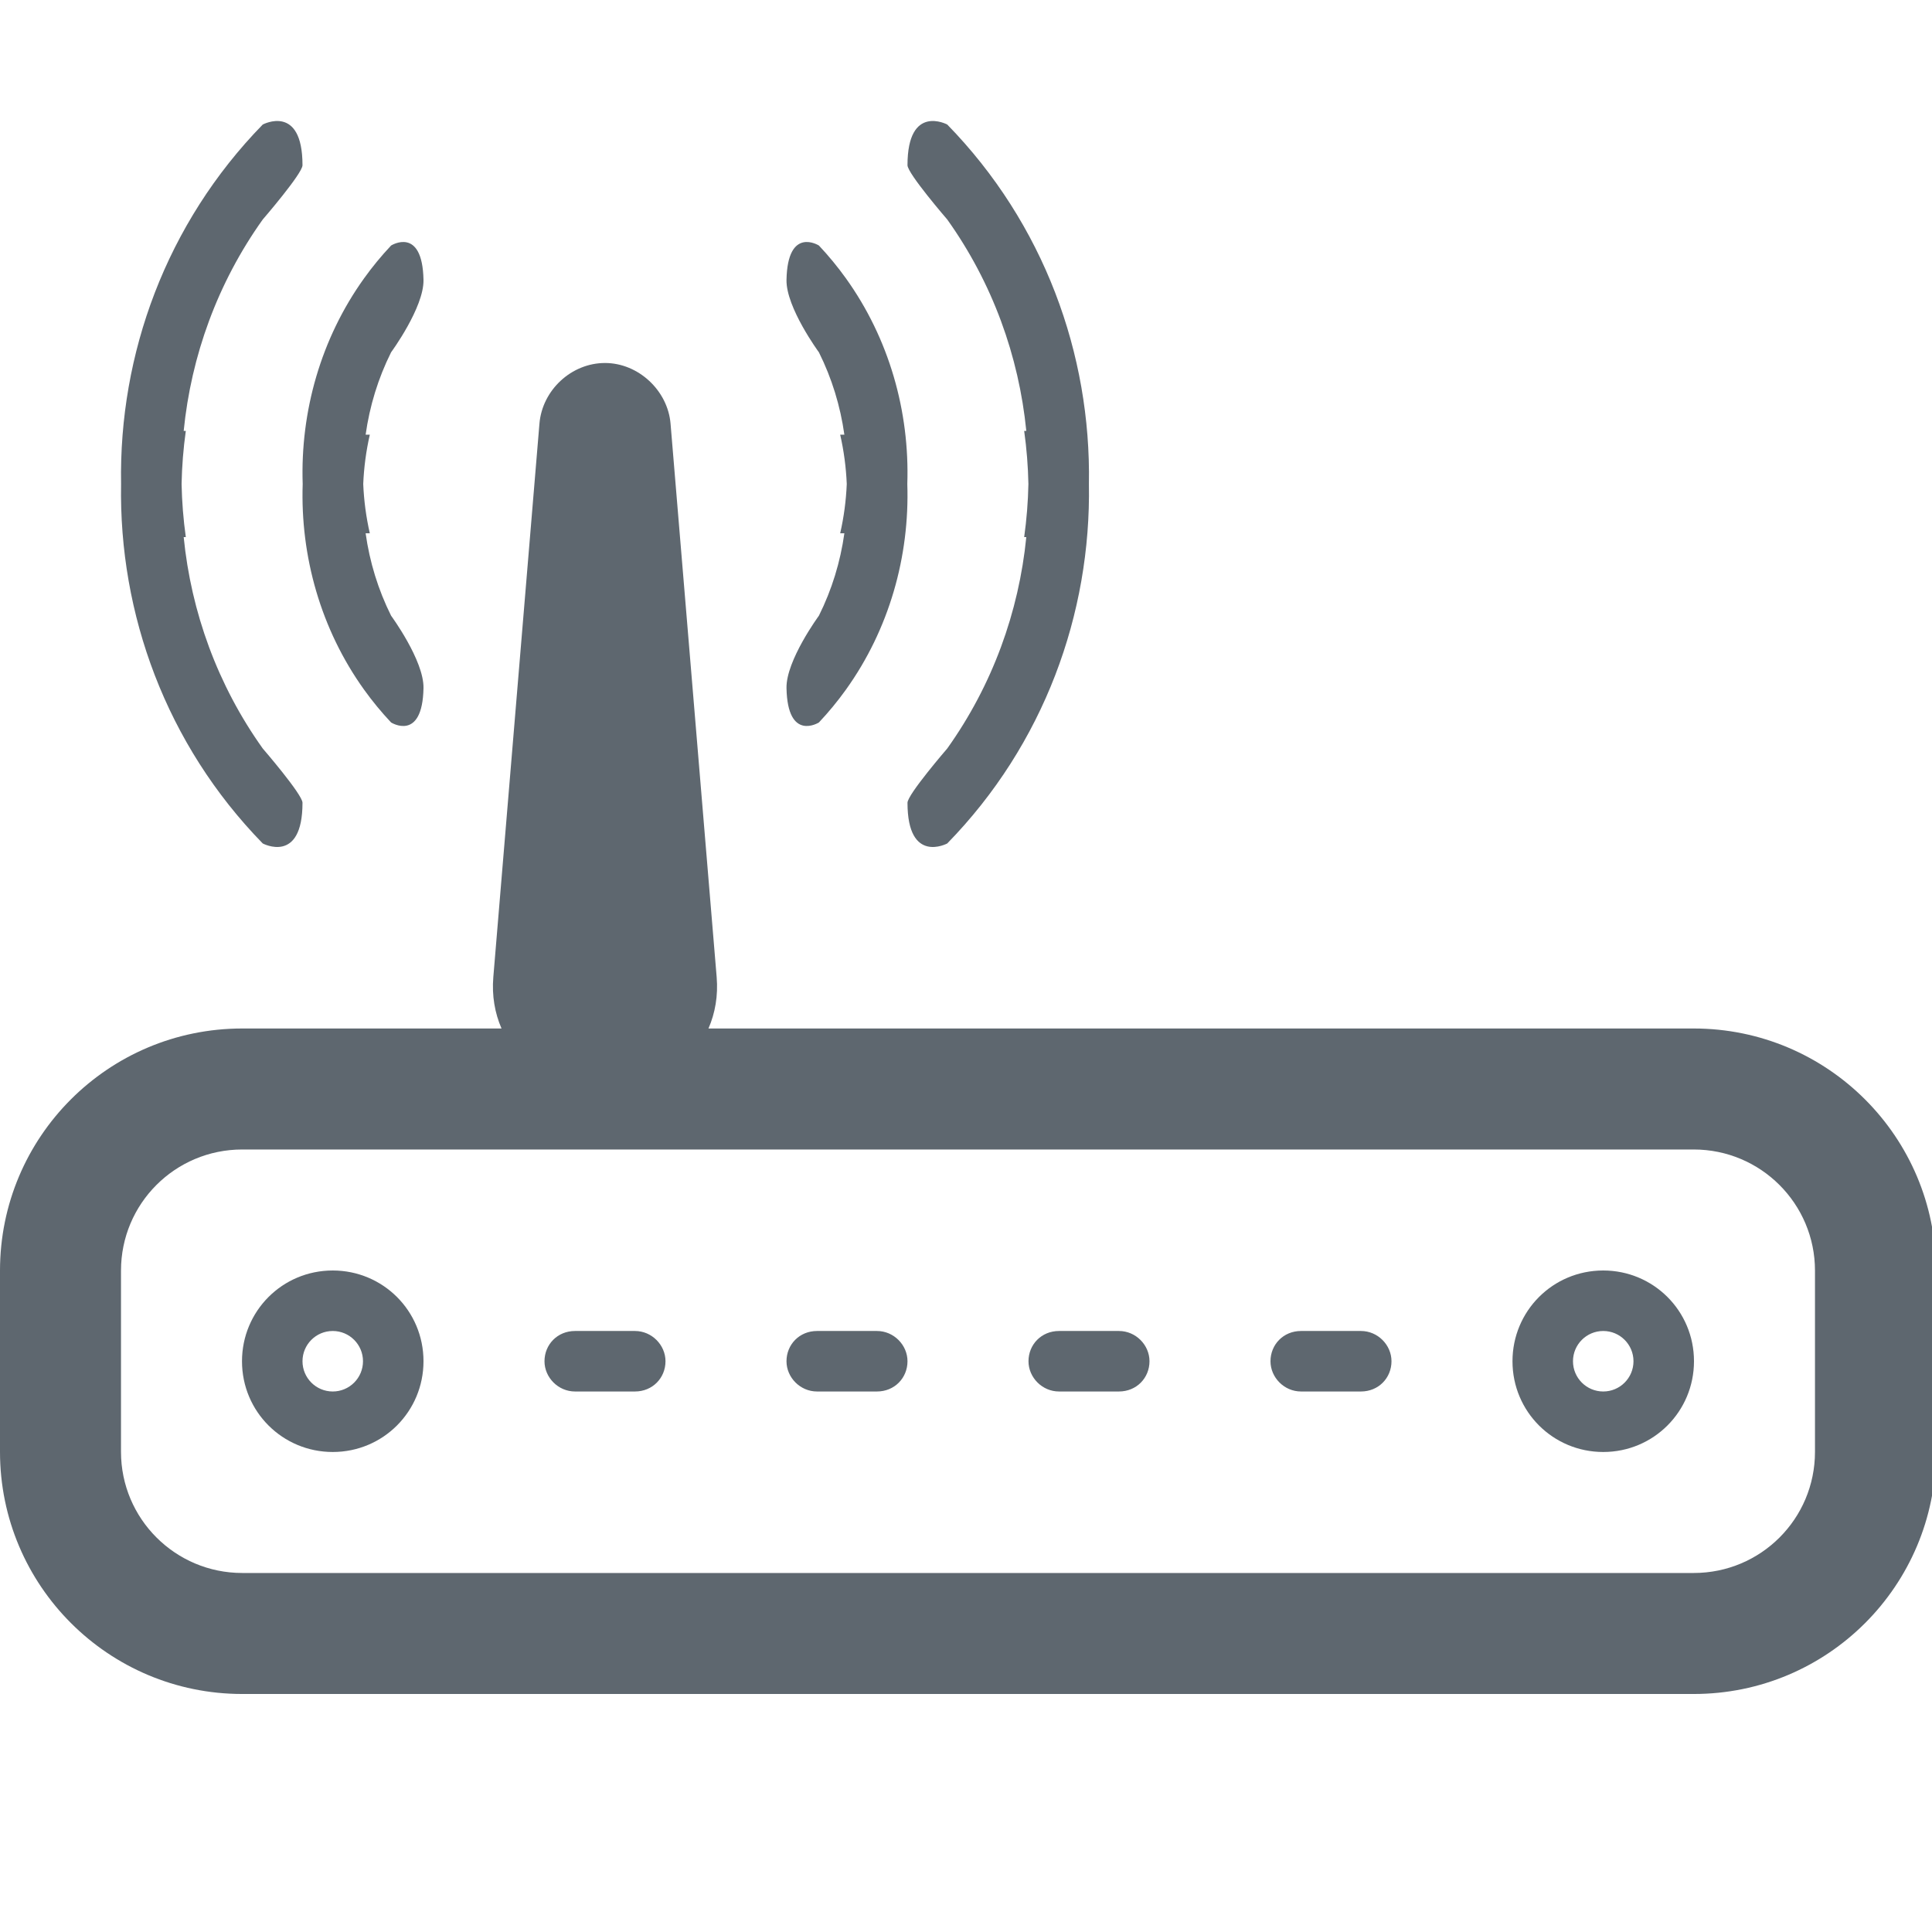 <?xml version="1.0" encoding="UTF-8"?>
<svg width="1792px" height="1792px" viewBox="0 0 1792 1792" version="1.1" xmlns="http://www.w3.org/2000/svg" xmlns:xlink="http://www.w3.org/1999/xlink">
    <!-- Generator: sketchtool 40 (33762) - http://www.bohemiancoding.com/sketch -->
    <title>fa-iot-router</title>
    <desc>Created with sketchtool.</desc>
    <defs></defs>
    <g id="icons" stroke="none" stroke-width="1" fill="none" fill-rule="evenodd">
        <g id="fa-iot-router" fill="#5E676F">
            <path d="M657.128,953.963 C663.345,939.701 666.171,923.506 664.741,906.338 L621.958,392.947 C619.401,362.268 592.146,336.693 561.155,336.693 C529.947,336.693 502.94,361.879 500.351,392.947 L457.569,906.338 C456.136,923.526 458.968,939.714 465.184,953.963 L224.701,953.963 C100.392,953.963 0,1054.518 0,1178.558 L0,1346.638 C0,1470.684 100.602,1571.233 224.701,1571.233 L1570.994,1571.233 C1695.303,1571.233 1795.695,1470.679 1795.695,1346.638 L1795.695,1178.558 C1795.695,1054.512 1695.093,953.963 1570.994,953.963 L657.128,953.963 L657.128,953.963 L657.128,953.963 Z M112.231,1178.558 L112.231,1346.638 C112.231,1408.687 162.571,1459.002 224.701,1459.002 L1570.994,1459.002 C1633.243,1459.002 1683.464,1408.772 1683.464,1346.638 L1683.464,1178.558 C1683.464,1116.51 1633.124,1066.194 1570.994,1066.194 L224.701,1066.194 C162.452,1066.194 112.231,1116.424 112.231,1178.558 L112.231,1178.558 Z M308.635,1178.425 C355.123,1178.425 392.808,1215.786 392.808,1262.598 C392.808,1309.086 355.447,1346.771 308.635,1346.771 C262.148,1346.771 224.462,1309.41 224.462,1262.598 C224.462,1216.111 261.823,1178.425 308.635,1178.425 L308.635,1178.425 Z M1402.887,1262.598 C1402.887,1216.111 1440.248,1178.425 1487.06,1178.425 C1533.548,1178.425 1571.233,1215.786 1571.233,1262.598 C1571.233,1309.086 1533.872,1346.771 1487.06,1346.771 C1440.572,1346.771 1402.887,1309.41 1402.887,1262.598 L1402.887,1262.598 Z M505.039,1262.598 C505.039,1247.102 517.05,1234.54 533.36,1234.54 L588.95,1234.54 C604.591,1234.54 617.27,1247.555 617.27,1262.598 C617.27,1278.094 605.26,1290.656 588.95,1290.656 L533.36,1290.656 C517.719,1290.656 505.039,1277.641 505.039,1262.598 L505.039,1262.598 Z M729.501,1262.598 C729.501,1247.102 741.512,1234.54 757.822,1234.54 L813.411,1234.54 C829.053,1234.54 841.732,1247.555 841.732,1262.598 C841.732,1278.094 829.721,1290.656 813.411,1290.656 L757.822,1290.656 C742.181,1290.656 729.501,1277.641 729.501,1262.598 L729.501,1262.598 Z M953.963,1262.598 C953.963,1247.102 965.974,1234.54 982.284,1234.54 L1037.873,1234.54 C1053.514,1234.54 1066.194,1247.555 1066.194,1262.598 C1066.194,1278.094 1054.183,1290.656 1037.873,1290.656 L982.284,1290.656 C966.643,1290.656 953.963,1277.641 953.963,1262.598 L953.963,1262.598 Z M1178.425,1262.598 C1178.425,1247.102 1190.436,1234.54 1206.746,1234.54 L1262.335,1234.54 C1277.976,1234.54 1290.656,1247.555 1290.656,1262.598 C1290.656,1278.094 1278.645,1290.656 1262.335,1290.656 L1206.746,1290.656 C1191.104,1290.656 1178.425,1277.641 1178.425,1262.598 L1178.425,1262.598 Z M337.81,639.852 C345.376,650.384 353.691,660.503 362.757,670.127 C362.757,670.127 391.826,688.444 392.808,638.223 C393.308,612.65 362.757,571.089 362.757,571.089 C350.7,546.949 342.827,521.072 339.136,494.663 L343.018,494.663 C339.587,479.625 337.552,464.301 336.913,448.924 C337.552,433.547 339.587,418.223 343.018,403.185 L339.136,403.185 C342.827,376.776 350.7,350.899 362.757,326.759 C362.757,326.759 393.308,285.198 392.808,259.625 C391.826,209.403 362.757,227.721 362.757,227.721 C353.691,237.345 345.376,247.464 337.81,257.996 C297.54,314.056 278.521,381.814 280.753,448.924 C278.521,516.033 297.54,583.792 337.81,639.852 L337.81,639.852 Z M112.302,448.924 C110.212,328.498 154.017,207.392 243.718,115.498 C243.718,115.498 280.577,95.772 280.577,153.259 C280.577,160.923 243.718,203.571 243.718,203.571 C201.726,262.415 177.28,330.298 170.381,399.666 L172.352,399.666 C170.063,416.002 168.755,432.455 168.428,448.924 C168.755,465.393 170.063,481.845 172.352,498.181 L170.381,498.181 C177.28,567.55 201.726,635.433 243.718,694.276 C243.718,694.276 280.577,736.925 280.577,744.589 C280.577,802.076 243.718,782.349 243.718,782.349 C154.017,690.456 110.212,569.349 112.302,448.924 L112.302,448.924 L112.302,448.924 Z M784.505,639.852 C776.94,650.384 768.624,660.503 759.559,670.127 C759.559,670.127 730.489,688.444 729.507,638.223 C729.007,612.65 759.559,571.089 759.559,571.089 C771.615,546.949 779.489,521.072 783.18,494.663 L779.298,494.663 C782.728,479.625 784.763,464.301 785.403,448.924 C784.763,433.547 782.728,418.223 779.298,403.185 L783.18,403.185 C779.489,376.776 771.615,350.899 759.559,326.759 C759.559,326.759 729.007,285.198 729.507,259.625 C730.489,209.403 759.559,227.721 759.559,227.721 C768.624,237.345 776.94,247.464 784.505,257.996 C824.775,314.056 843.794,381.814 841.562,448.924 C843.794,516.033 824.775,583.792 784.505,639.852 L784.505,639.852 Z M1010.007,448.924 C1012.098,328.498 968.293,207.392 878.592,115.498 C878.592,115.498 841.732,95.772 841.732,153.259 C841.732,160.923 878.592,203.571 878.592,203.571 C920.584,262.415 945.029,330.298 951.928,399.666 L949.958,399.666 C952.247,416.002 953.555,432.455 953.881,448.924 C953.555,465.393 952.247,481.845 949.958,498.181 L951.928,498.181 C945.029,567.55 920.584,635.433 878.592,694.276 C878.592,694.276 841.732,736.925 841.732,744.589 C841.732,802.076 878.592,782.349 878.592,782.349 C968.293,690.456 1012.098,569.349 1010.007,448.924 L1010.007,448.924 L1010.007,448.924 Z M308.635,1290.656 C324.131,1290.656 336.693,1278.094 336.693,1262.598 C336.693,1247.102 324.131,1234.54 308.635,1234.54 C293.139,1234.54 280.577,1247.102 280.577,1262.598 C280.577,1278.094 293.139,1290.656 308.635,1290.656 L308.635,1290.656 Z M1487.06,1290.656 C1502.556,1290.656 1515.118,1278.094 1515.118,1262.598 C1515.118,1247.102 1502.556,1234.54 1487.06,1234.54 C1471.564,1234.54 1459.002,1247.102 1459.002,1262.598 C1459.002,1278.094 1471.564,1290.656 1487.06,1290.656 L1487.06,1290.656 Z"></path>
        </g>
    </g>
</svg>